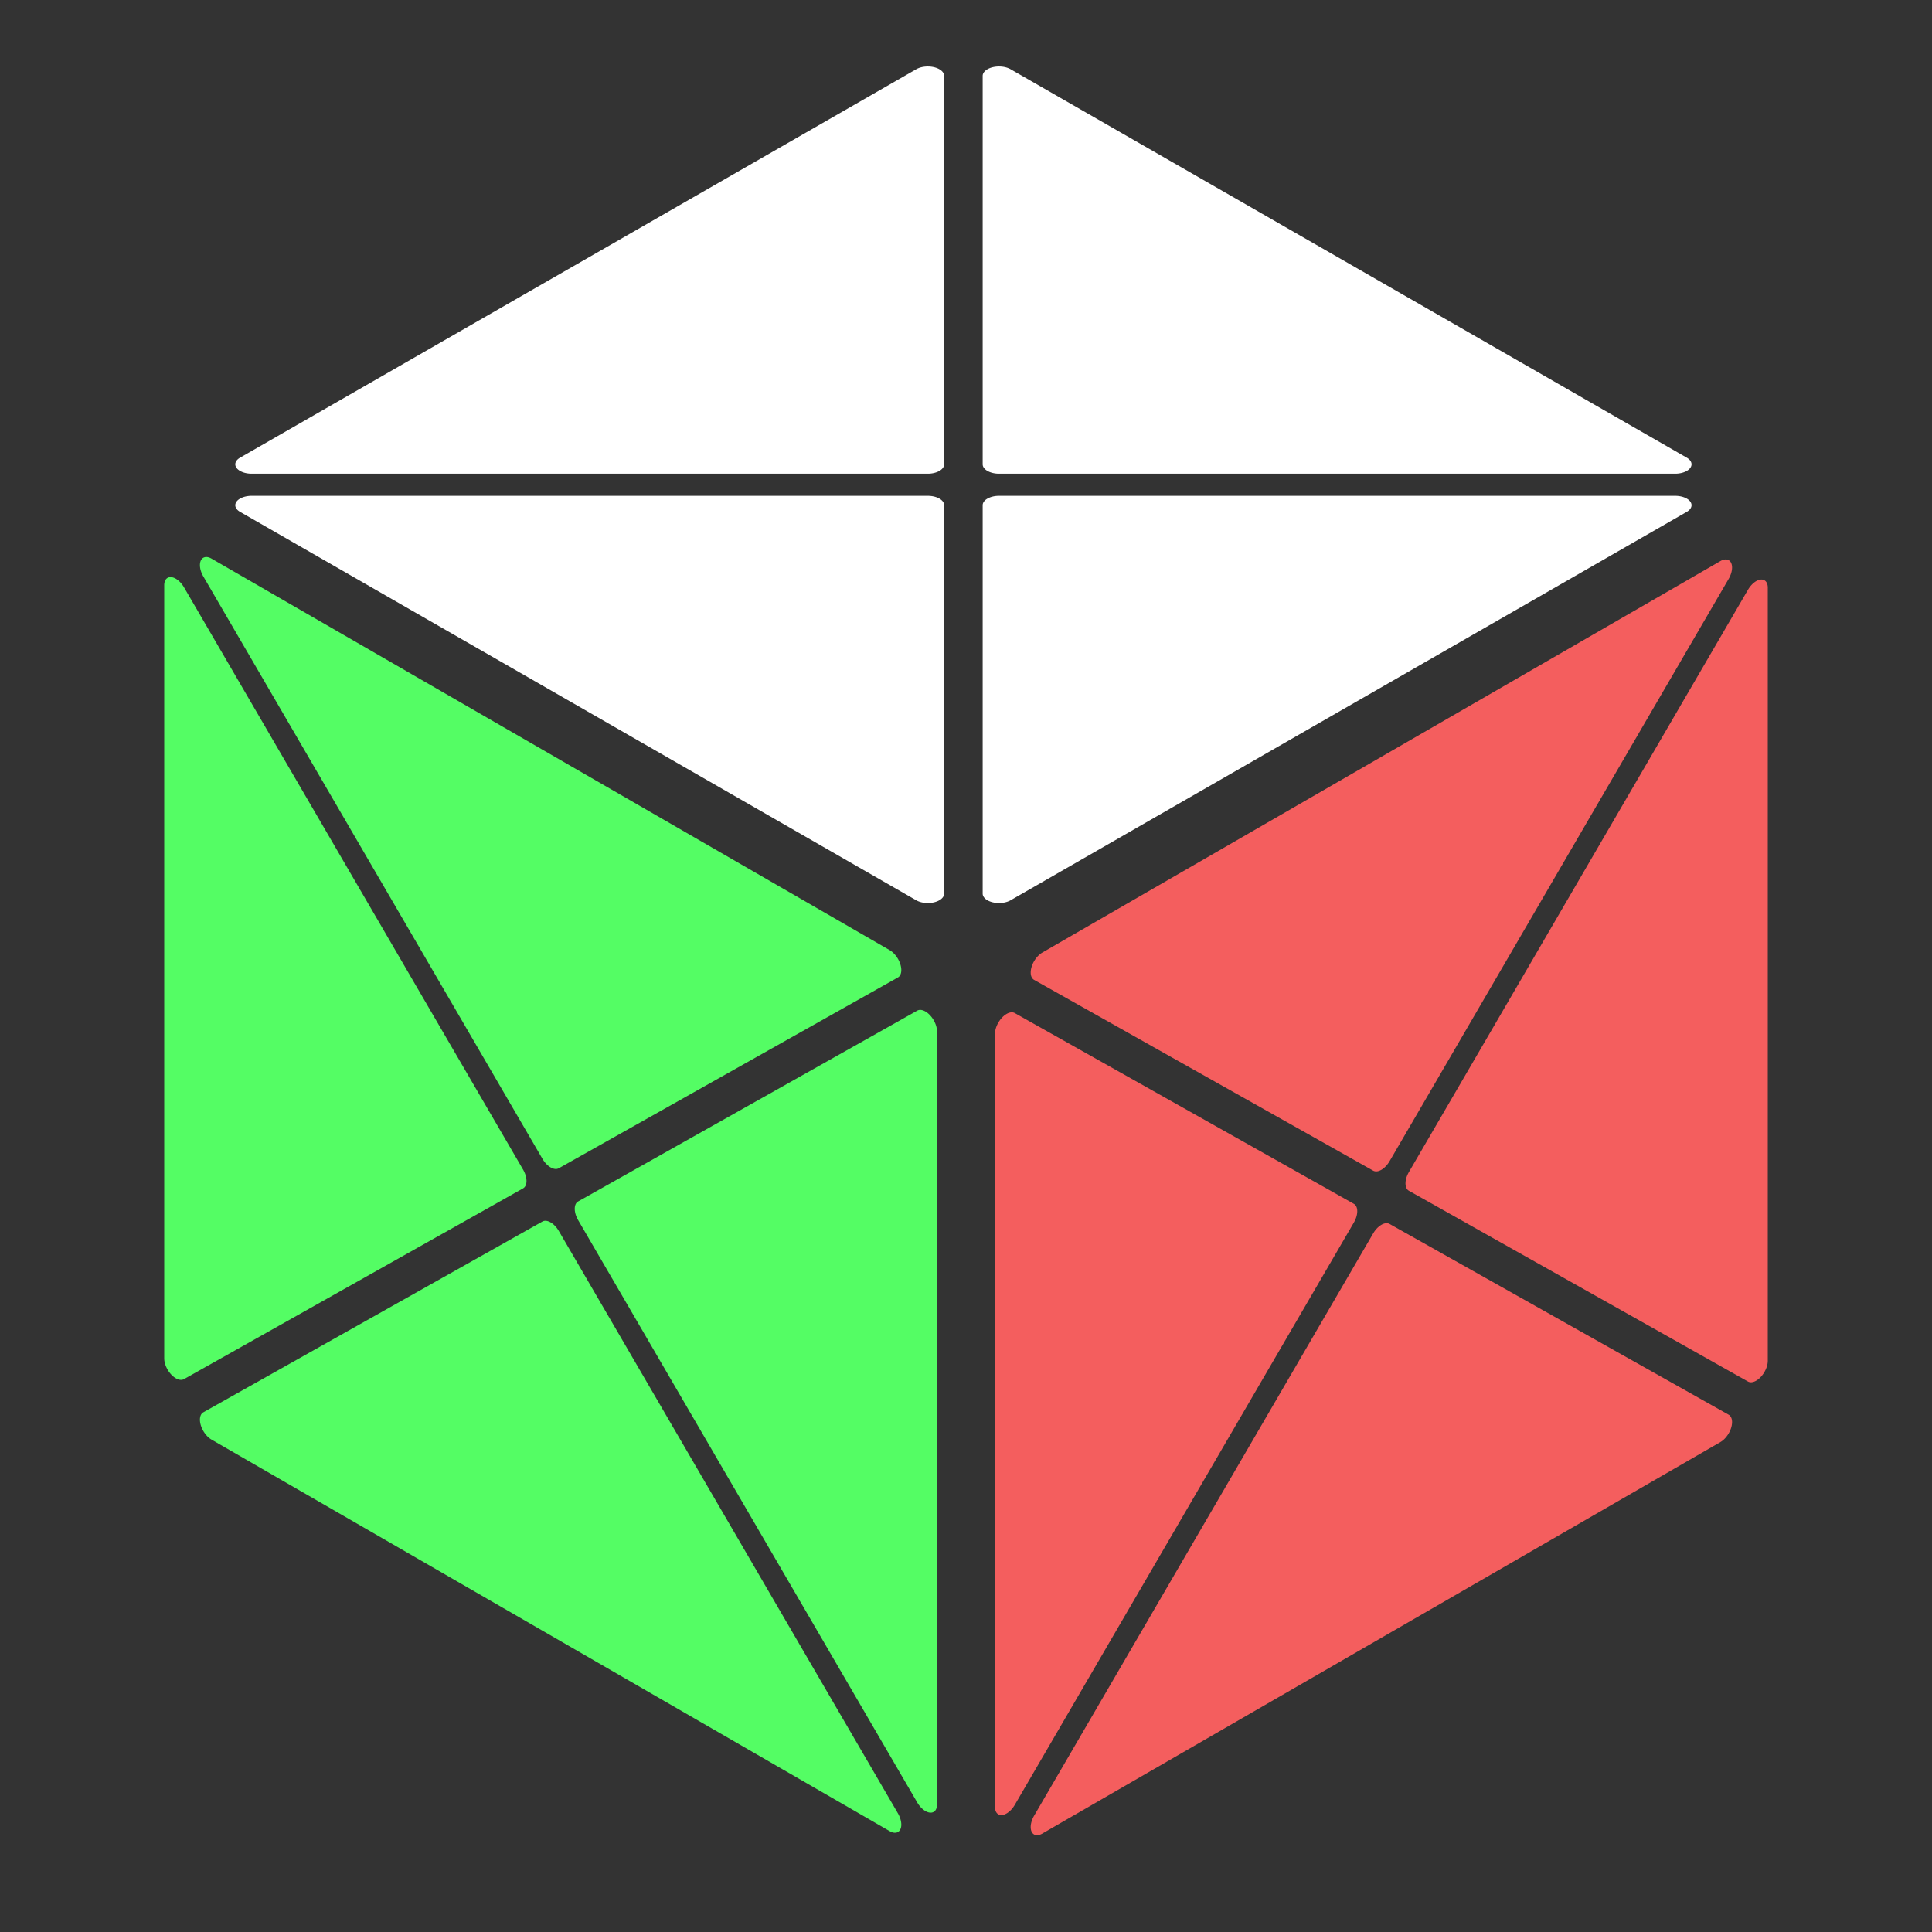 <?xml version="1.0"?>

<svg xmlns="http://www.w3.org/2000/svg" width="500" height="500">
  <rect width="100%" height="100%" fill="#333333" stroke="none"/>
  <style>
    :root {
      --color-white: white;
      --color-red: #f45e5e;
      --color-blue: #4591f5;
      --color-green: #54fd64;
      --color-yellow: #f0ff70;
      --color-orange: #f8b468;
    }
  </style>

  <g transform="translate(25 82.5) scale(1.41, .81) rotate(45) translate(50 -175)" fill="white">
    <!-- commands in comments below are paths on a 200x200 canvas, before rounding -->

    <!-- M 5 0 L 195 0 L 100 95 Z -->
    <path
      d="M10.121,5.121A3,3,45,0,1,12.243,0L187.757,0A3,3,45,0,1,189.879,5.121L102.121,92.879A3,3,-270,0,1,97.879,92.879Z" />

    <!-- M 200 5 L 200 195 L 105 100 Z -->
    <path
      d="M194.879,10.121A3,3,45,0,1,200,12.243L200,187.757A3,3,-315,0,1,194.879,189.879L107.121,102.121A3,3,90,0,1,107.121,97.879Z" />

    <!-- M 195 200 L 5 200 L 100 105 Z -->
    <path
      d="M189.879,194.879A3,3,45,0,1,187.757,200L12.243,200A3,3,45,0,1,10.121,194.879L97.879,107.121A3,3,90,0,1,102.121,107.121Z" />

    <!-- M 0 195 L 0 5 L 95 100 Z -->
    <path
      d="M5.121,189.879A3,3,45,0,1,0,187.757L0,12.243A3,3,45,0,1,5.121,10.121L92.879,97.879A3,3,90,0,1,92.879,102.121Z" />
  </g>


  <g transform="translate(42.5 37.5) skewY(30) translate(0 100) scale(1 1.14)" fill="#54fd64">
    <path
      d="M10.121,5.121A3,3,45,0,1,12.243,0L187.757,0A3,3,45,0,1,189.879,5.121L102.121,92.879A3,3,-270,0,1,97.879,92.879Z" />
    <path
      d="M194.879,10.121A3,3,45,0,1,200,12.243L200,187.757A3,3,-315,0,1,194.879,189.879L107.121,102.121A3,3,90,0,1,107.121,97.879Z" />
    <path
      d="M189.879,194.879A3,3,45,0,1,187.757,200L12.243,200A3,3,45,0,1,10.121,194.879L97.879,107.121A3,3,90,0,1,102.121,107.121Z" />
    <path
      d="M5.121,189.879A3,3,45,0,1,0,187.757L0,12.243A3,3,45,0,1,5.121,10.121L92.879,97.879A3,3,90,0,1,92.879,102.121Z" />
  </g>

  <g transform="translate(32.5 26) skewY(-30) translate(225 357.5) scale(1 1.14)" fill="#f45e5e">
    <path
      d="M10.121,5.121A3,3,45,0,1,12.243,0L187.757,0A3,3,45,0,1,189.879,5.121L102.121,92.879A3,3,-270,0,1,97.879,92.879Z" />
    <path
      d="M194.879,10.121A3,3,45,0,1,200,12.243L200,187.757A3,3,-315,0,1,194.879,189.879L107.121,102.121A3,3,90,0,1,107.121,97.879Z" />
    <path
      d="M189.879,194.879A3,3,45,0,1,187.757,200L12.243,200A3,3,45,0,1,10.121,194.879L97.879,107.121A3,3,90,0,1,102.121,107.121Z" />
    <path
      d="M5.121,189.879A3,3,45,0,1,0,187.757L0,12.243A3,3,45,0,1,5.121,10.121L92.879,97.879A3,3,90,0,1,92.879,102.121Z" />
  </g>
</svg>